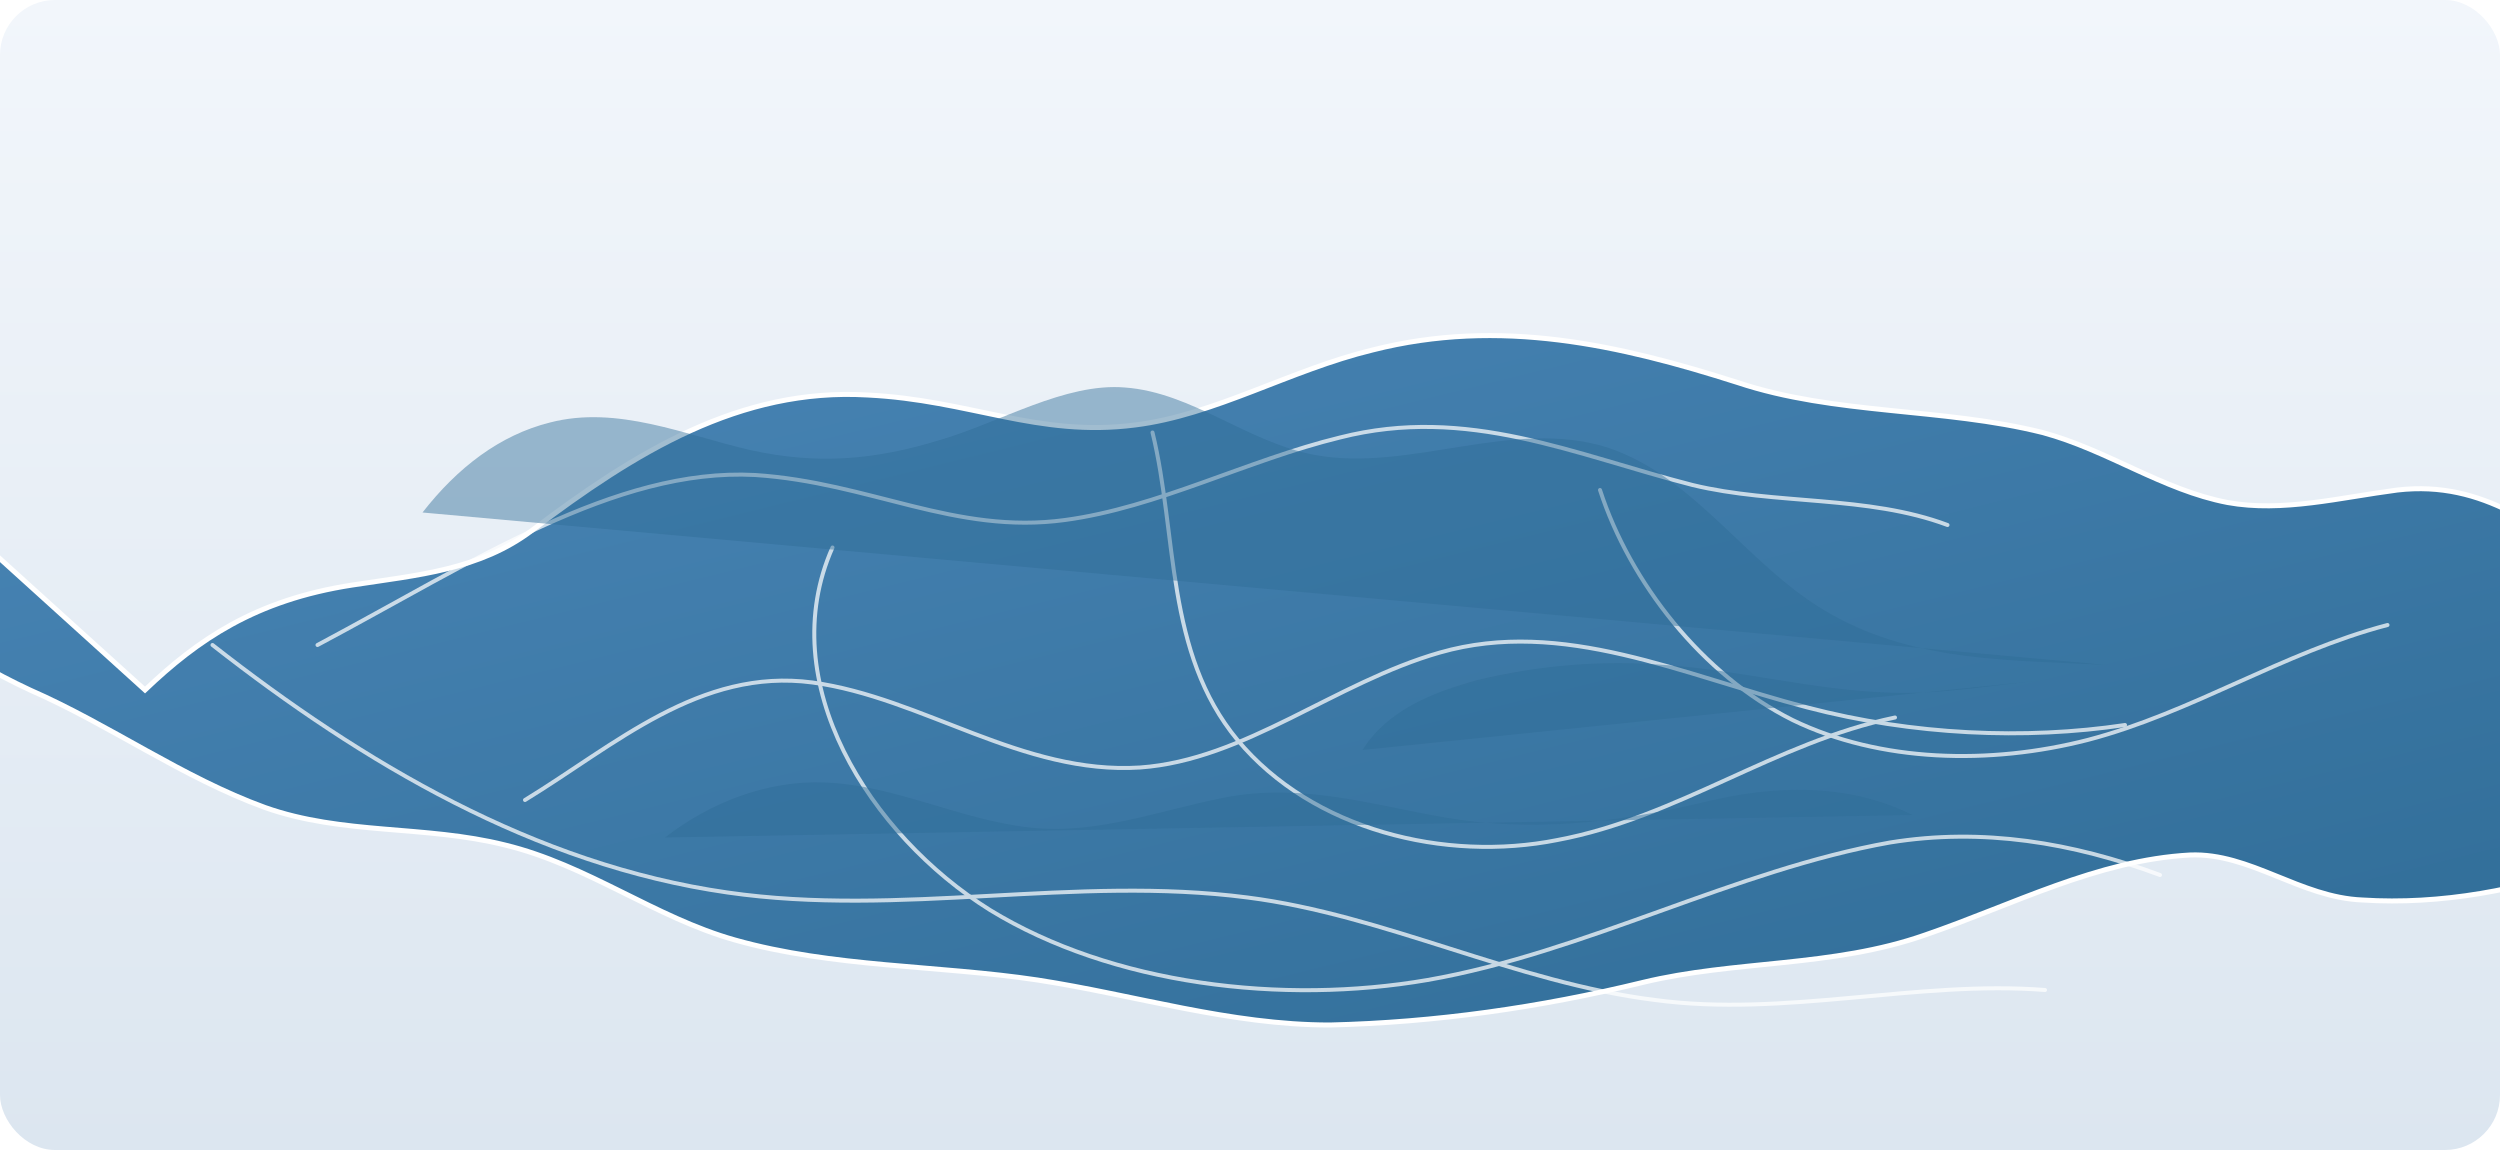 <svg xmlns="http://www.w3.org/2000/svg" viewBox="0 0 1000 460" role="img" aria-labelledby="title desc">
  <title id="title">Türkiye İl Haritası</title>
  <desc id="desc">Türkiye illerinin gösterildiği mavi tonlarda stilize harita</desc>
  <defs>
    <linearGradient id="bgGradient" x1="0" x2="0" y1="0" y2="1">
      <stop offset="0%" stop-color="#f2f6fb" />
      <stop offset="100%" stop-color="#dce6f0" />
    </linearGradient>
    <linearGradient id="mapGradient" x1="0" y1="0" x2="1" y2="1">
      <stop offset="0%" stop-color="#4a86b7" />
      <stop offset="100%" stop-color="#2f6c96" />
    </linearGradient>
    <filter id="shadow" x="-10%" y="-10%" width="120%" height="120%">
      <feDropShadow dx="0" dy="18" stdDeviation="16" flood-opacity="0.18" flood-color="#1f3d57" />
    </filter>
  </defs>
  <rect width="1000" height="460" fill="url(#bgGradient)" rx="22" />
  <g filter="url(#shadow)">
    <path fill="url(#mapGradient)" stroke="#ffffff" stroke-width="2" d="M58 276c21-20 44-36 83-42 26-4 51-6 72-22 41-31 83-57 134-54 41 2 68 17 107 12 32-4 62-22 95-30 51-13 99-2 146 13 39 13 82 10 122 20 26 7 48 23 74 28 22 4 45-2 68-5 35-4 57 16 84 33 15 10 36 17 46 35 12 21 5 39-9 57-11 13-27 18-42 24-29 11-62 17-93 15-25-1-45-19-69-18-37 2-71 20-106 32-37 13-76 10-113 19-41 10-83 16-125 17-40 0-78-12-117-18-40-6-82-5-121-16-32-9-59-30-92-38-32-8-65-4-96-15-33-12-62-33-94-47-30-14-49-29-59-51-5-11-5-23 10-35z" />
    <g fill="none" stroke="#ffffff" stroke-width="1.6" opacity="0.72" stroke-linecap="round">
      <path d="M127 258c62-33 119-71 175-68 46 3 80 24 124 18 37-5 73-24 110-33 51-13 94 7 141 19 33 8 70 4 102 16" />
      <path d="M210 320c36-22 70-53 115-47 44 6 84 37 131 34 42-3 78-34 120-46 49-14 97 9 147 22 42 11 87 13 127 7" />
      <path d="M333 219c-24 54 15 115 63 145 49 30 117 38 175 28 63-11 123-44 185-55 37-6 73 0 108 13" />
      <path d="M640 196c12 37 41 74 77 92 35 17 79 18 118 8 42-11 78-35 120-46" />
      <path d="M461 173c10 41 5 88 34 123 30 36 83 49 128 40 48-9 87-39 135-49" />
      <path d="M85 258c60 47 129 88 206 99 69 10 139-7 208 2 55 7 107 34 163 41 52 7 105-8 156-4" />
    </g>
    <g fill="#2f6c96" opacity="0.45">
      <path d="M169 205c14-18 31-31 51-36 27-7 54 5 80 11 27 6 50 4 76-4 24-7 50-23 74-21 27 2 49 22 76 27 38 7 79-15 117-3 36 12 57 49 90 67 34 19 72 18 110 20" />
      <path d="M266 335c18-14 41-23 64-22 28 1 54 15 82 18 27 3 52-7 78-12 31-6 59 3 88 8 35 6 69 2 103-6 28-7 58-8 84 5" />
      <path d="M545 300c10-16 28-23 46-28 25-6 50-8 75-6 30 2 59 10 89 11 21 1 42-3 63-5" />
    </g>
  </g>
</svg>
